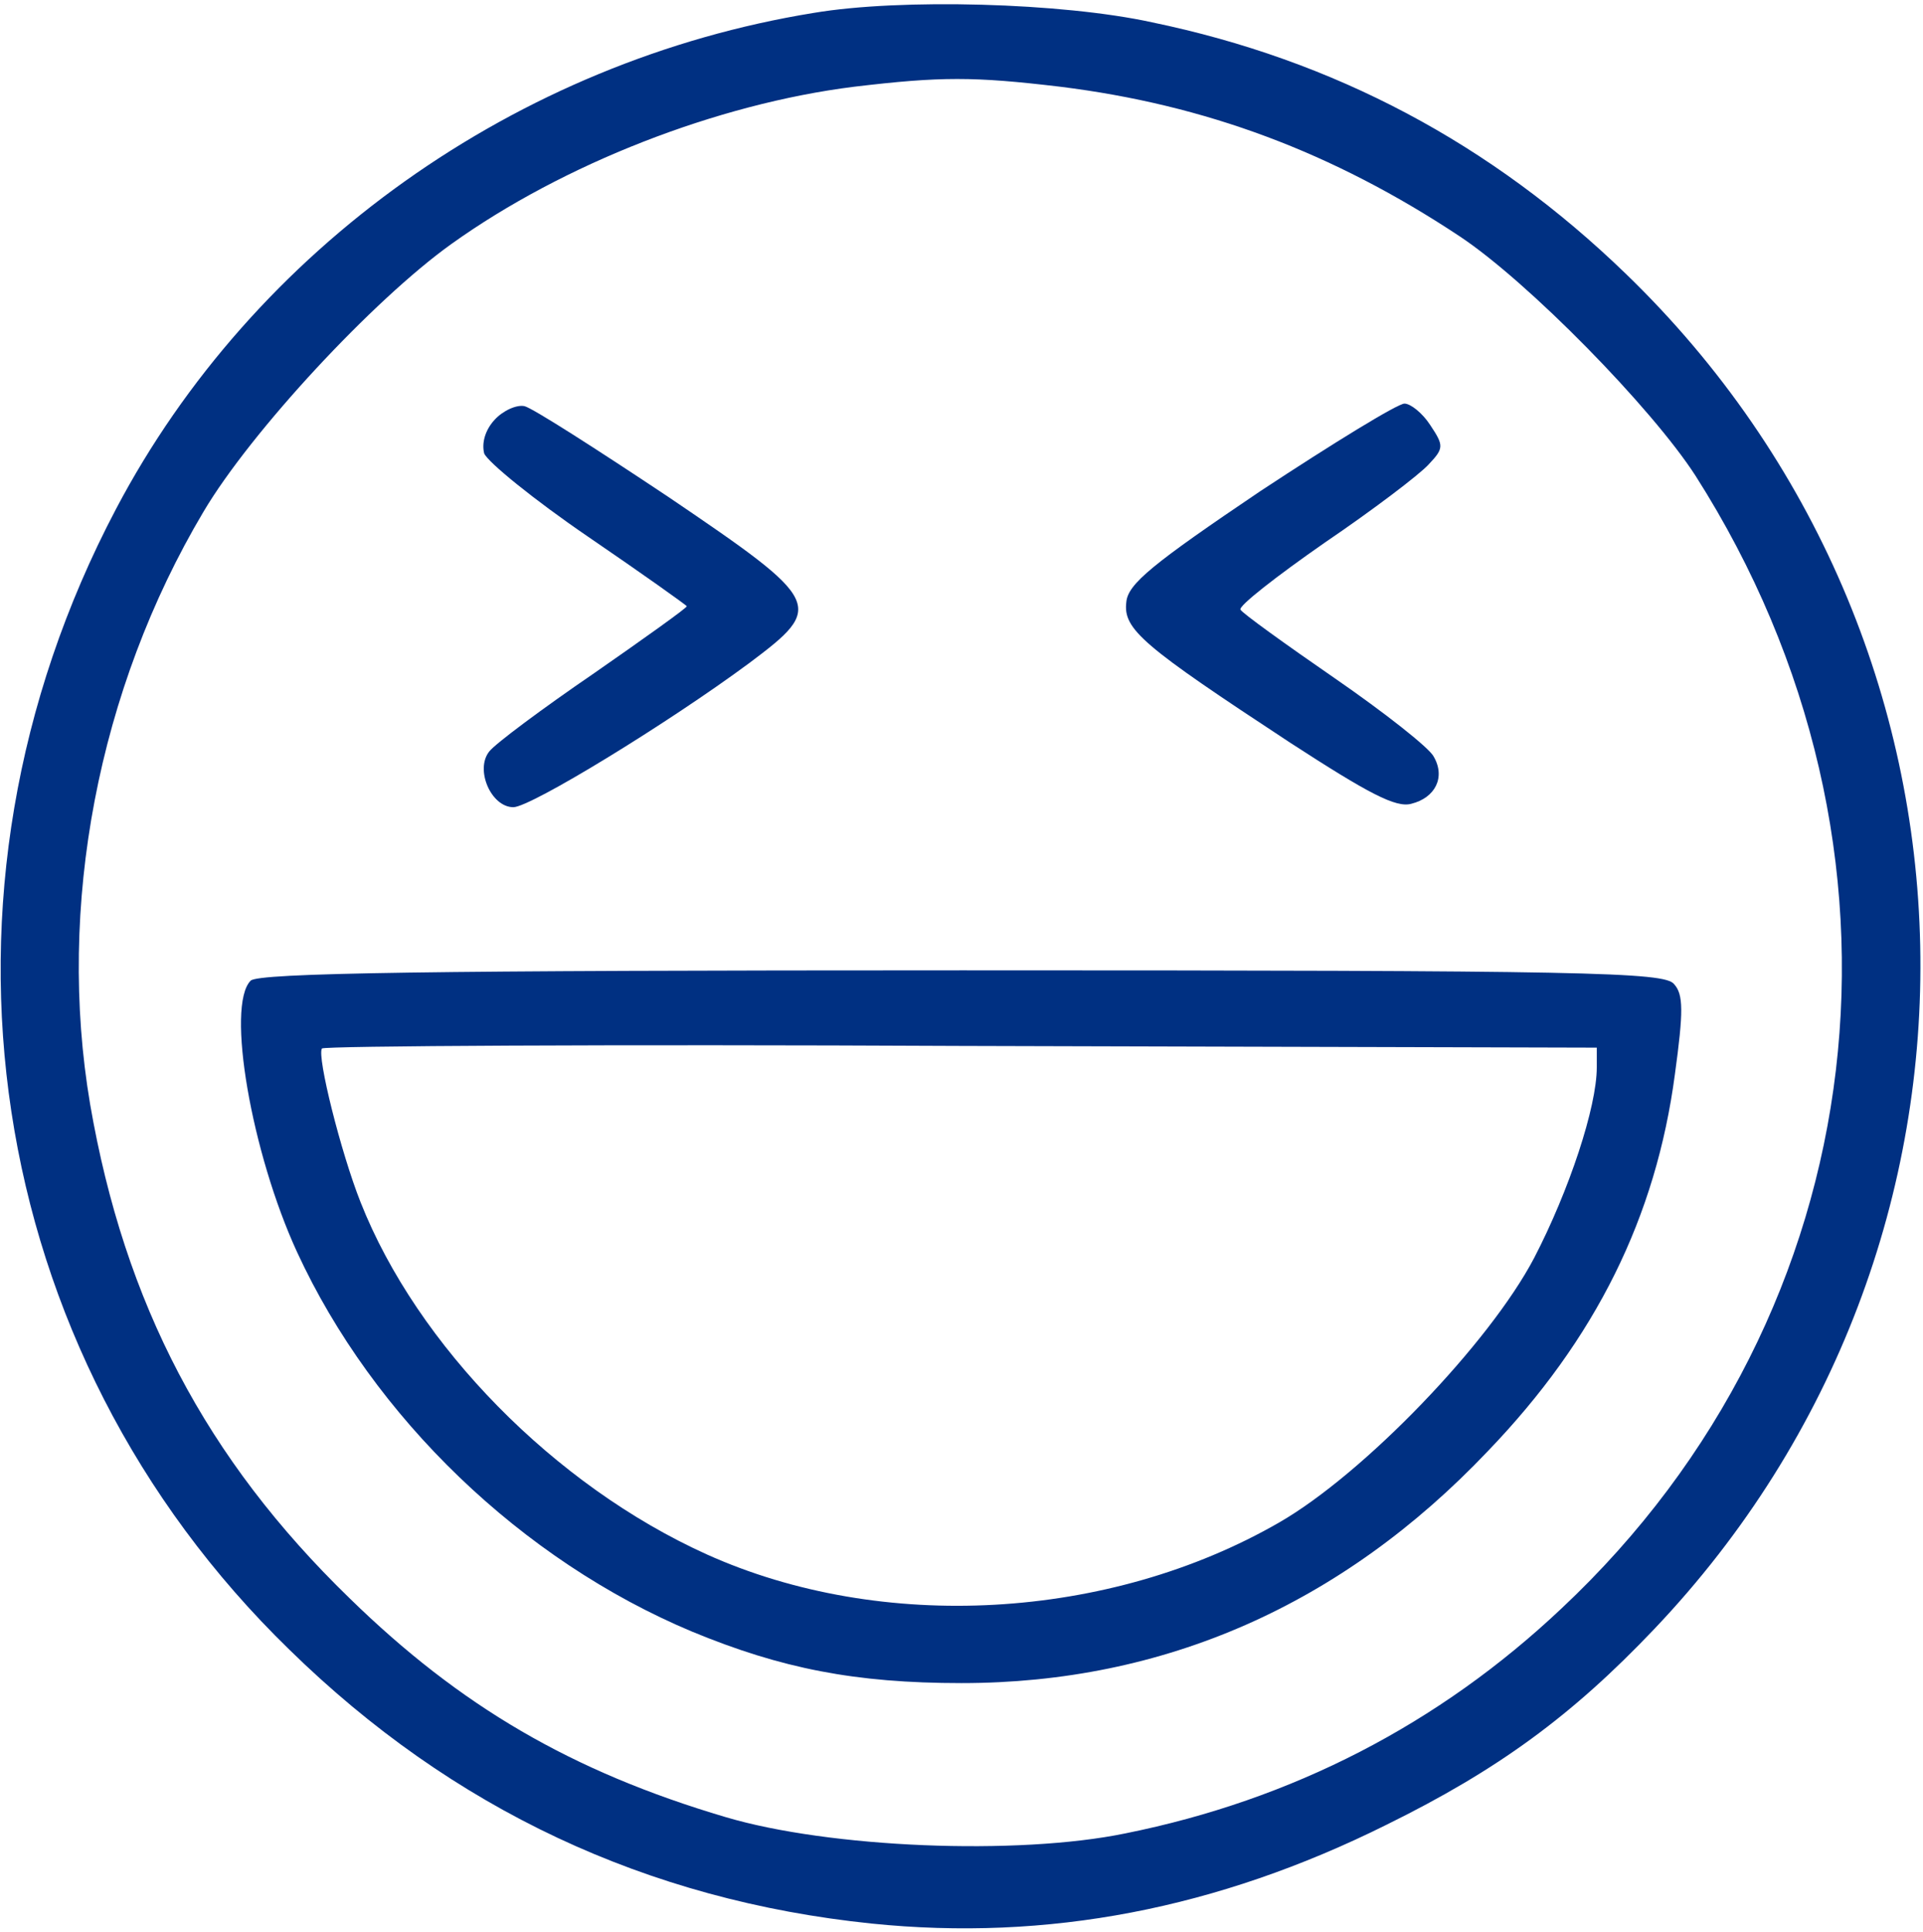 <?xml version="1.0" standalone="no"?>
<!DOCTYPE svg PUBLIC "-//W3C//DTD SVG 20010904//EN"
 "http://www.w3.org/TR/2001/REC-SVG-20010904/DTD/svg10.dtd">
<svg version="1.0" xmlns="http://www.w3.org/2000/svg"
 width="224pt" height="225pt" viewBox="0 0 224 225"
 preserveAspectRatio="xMidYMid meet">
<g transform="translate(0,225) scale(0.1,-0.1)"
fill="#003082" stroke="none">
<path d="M948 2235 c-346 -56 -653 -274 -813 -578 -236 -448 -156 -980 202
-1328 190 -186 417 -292 678 -319 205 -21 403 17 600 115 130 64 216 127 312
228 426 448 411 1149 -33 1578 -157 152 -340 249 -552 293 -105 23 -293 28
-394 11z m287 -86 c169 -21 317 -76 465 -174 80 -53 224 -200 275 -279 276
-433 212 -974 -156 -1319 -143 -135 -314 -223 -508 -262 -126 -26 -345 -17
-466 19 -179 53 -309 129 -438 255 -167 162 -262 343 -302 575 -39 230 9 483
132 690 55 93 198 247 289 312 130 93 309 163 469 183 101 12 139 12 240 0z"/>
<path d="M576 1761 c-11 -12 -15 -27 -12 -39 4 -10 58 -54 121 -97 63 -43 115
-80 115 -81 0 -2 -49 -37 -108 -78 -60 -41 -115 -82 -122 -91 -17 -21 2 -65
28 -65 20 0 179 97 275 168 88 66 86 71 -94 193 -84 56 -159 104 -168 106 -9
2 -25 -5 -35 -16z"/>
<path d="M1468 1678 c-126 -85 -154 -108 -156 -129 -4 -32 19 -51 191 -164 91
-59 123 -76 141 -71 28 7 40 31 26 55 -5 10 -57 51 -115 91 -58 40 -108 76
-110 80 -3 4 42 39 98 78 56 38 110 79 121 91 18 19 18 22 2 46 -9 14 -23 25
-30 25 -8 0 -83 -46 -168 -102z"/>
<path d="M292 1108 c-29 -29 1 -201 54 -316 89 -193 262 -359 460 -442 104
-43 190 -60 314 -60 236 0 443 91 613 270 126 131 196 273 218 439 10 73 10
93 -1 105 -11 14 -101 16 -829 16 -622 0 -820 -3 -829 -12z m1568 -101 c0 -46
-32 -143 -73 -222 -52 -99 -198 -251 -297 -308 -198 -114 -463 -129 -667 -37
-177 80 -337 243 -403 410 -23 58 -51 170 -45 179 1 3 337 5 744 3 l741 -2 0
-23z"/>
</g>
</svg>

